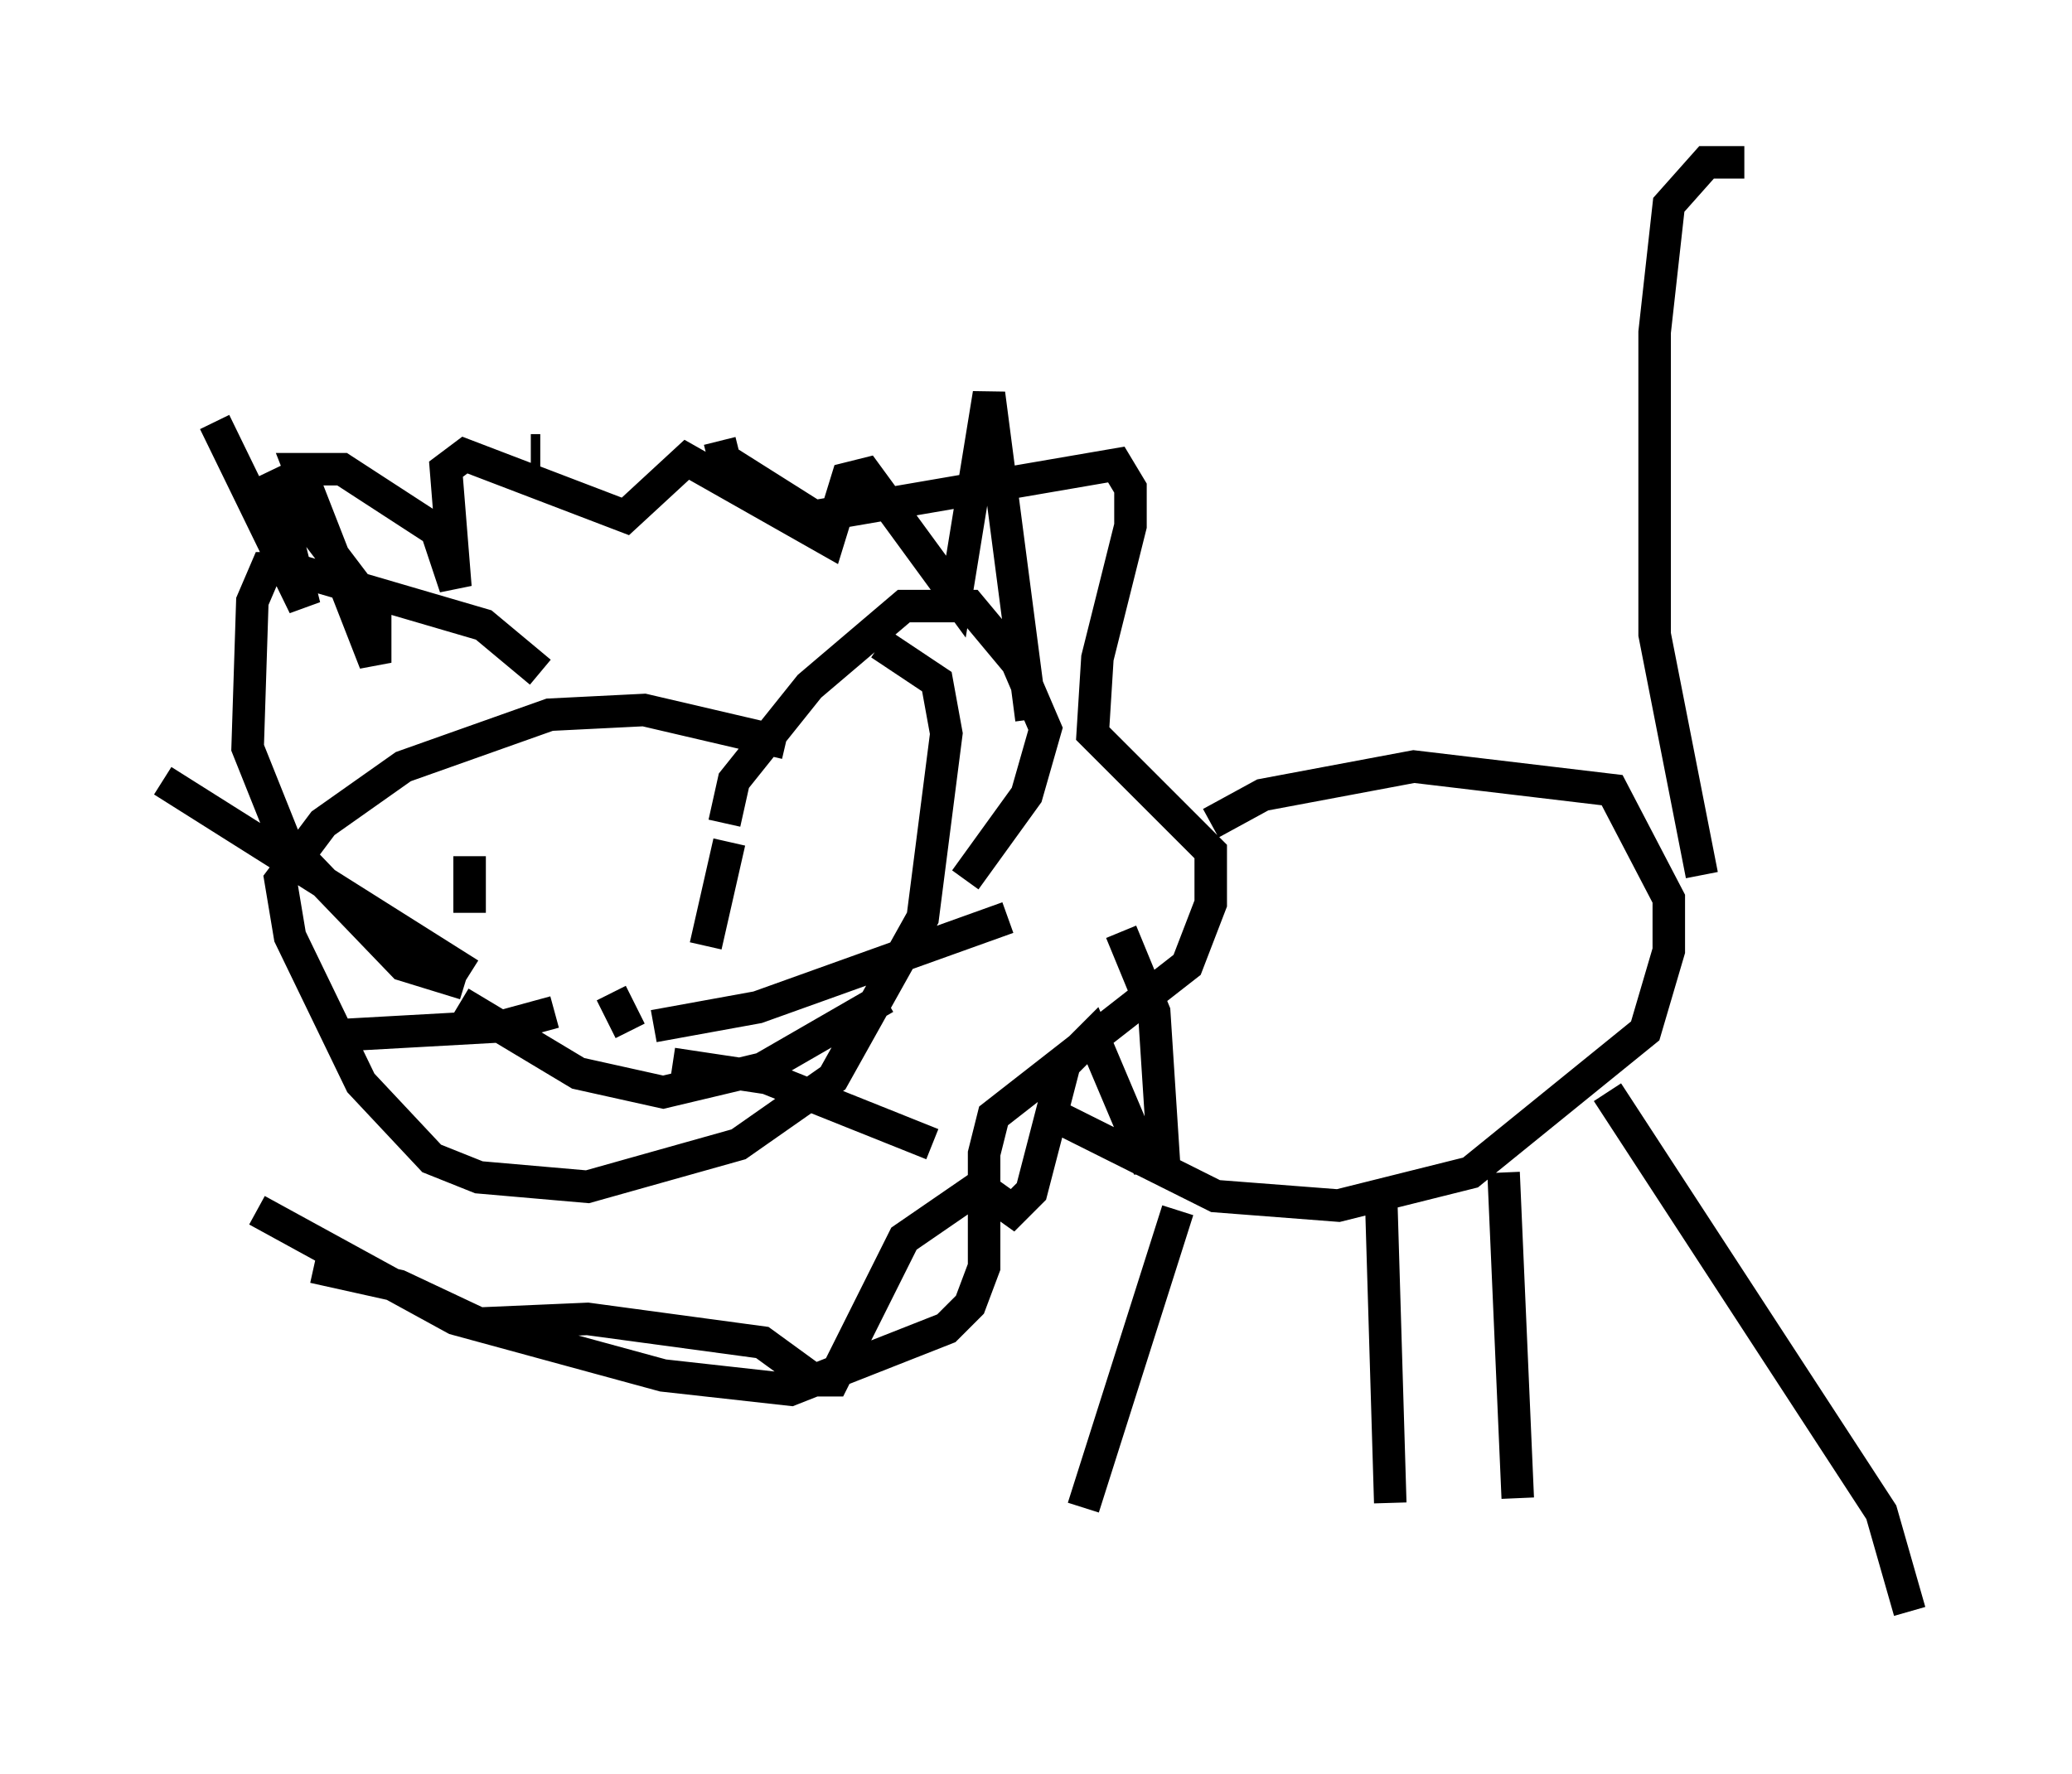 <?xml version="1.0" encoding="utf-8" ?>
<svg baseProfile="full" height="54.592" version="1.1" width="63.743" xmlns="http://www.w3.org/2000/svg" xmlns:ev="http://www.w3.org/2001/xml-events" xmlns:xlink="http://www.w3.org/1999/xlink"><defs /><rect fill="white" height="54.592" width="63.743" x="0" y="0" /><path d="M28.385, 25.48 m-4.212, -2.615 l-4.358, -1.017 -2.905, 0.145 l-4.503, 1.598 -2.469, 1.743 l-1.307, 1.743 0.291, 1.743 l2.179, 4.503 2.179, 2.324 l1.453, 0.581 3.341, 0.291 l4.648, -1.307 2.905, -2.034 l2.76, -4.939 0.726, -5.665 l-0.291, -1.598 -1.743, -1.162 m-10.749, -5.955 l0.291, 0.0 m5.52, -0.291 l0.145, 0.581 2.76, 1.743 l9.296, -1.598 0.436, 0.726 l0.0, 1.162 -1.017, 4.067 l-0.145, 2.324 3.631, 3.631 l0.0, 1.598 -0.726, 1.888 l-5.955, 4.648 -0.291, 1.162 l0.0, 3.486 -0.436, 1.162 l-0.726, 0.726 -4.793, 1.888 l-3.922, -0.436 -6.391, -1.743 l-6.101, -3.341 m14.38, -11.911 l0.291, -1.307 2.324, -2.905 l2.905, -2.469 2.034, 0.0 l1.453, 1.743 0.872, 2.034 l-0.581, 2.034 -1.888, 2.615 m-13.073, -6.391 l-1.743, -1.453 -5.955, -1.743 l-0.726, 0.0 -0.436, 1.017 l-0.145, 4.503 1.162, 2.905 l3.631, 3.777 1.888, 0.581 m22.95, -4.939 l1.598, -0.872 4.648, -0.872 l6.101, 0.726 1.743, 3.341 l0.0, 1.598 -0.726, 2.469 l-5.374, 4.358 -4.067, 1.017 l-3.777, -0.291 -5.229, -2.615 m20.19, -7.263 l-1.453, -7.408 0.0, -9.296 l0.436, -3.922 1.162, -1.307 l1.162, 0.0 m-17.43, 32.246 l-2.905, 9.151 m9.151, -9.877 l0.291, 9.732 m3.486, -10.168 l0.436, 10.022 m2.76, -12.492 l8.425, 12.927 0.872, 3.05 m-44.011, -22.223 l0.0, 0.0 m-0.291, -1.017 l0.0, 1.743 m7.989, -2.179 l-0.726, 3.196 m-7.553, 1.743 l3.631, 2.179 2.615, 0.581 l3.05, -0.726 3.777, -2.179 m-8.425, -0.145 l0.581, 1.162 m0.726, -0.145 l3.196, -0.581 7.698, -2.76 m-10.313, 4.503 l2.905, 0.436 5.084, 2.034 m-14.235, -5.229 l-9.441, -5.955 m12.056, 7.117 l-1.598, 0.436 -5.229, 0.291 m21.497, -9.732 l-1.307, -10.022 -1.017, 6.246 l-2.76, -3.777 -0.581, 0.145 l-0.581, 1.888 -4.358, -2.469 l-1.888, 1.743 -4.939, -1.888 l-0.581, 0.436 0.291, 3.631 l-0.581, -1.743 -2.905, -1.888 l-1.307, 0.0 2.324, 5.955 l0.0, -1.598 -3.196, -4.212 l1.017, 4.067 -2.76, -5.665 m27.888, 15.687 l1.017, 2.469 0.291, 4.503 l-0.581, 0.0 -1.598, -3.777 l-0.872, 0.872 -1.017, 3.922 l-0.581, 0.581 -1.017, -0.726 l-2.324, 1.598 -2.179, 4.358 l-0.581, 0.0 -1.598, -1.162 l-5.374, -0.726 -3.341, 0.145 l-2.469, -1.162 -2.615, -0.581 " fill="none" stroke="black" stroke-width="1" /></svg>